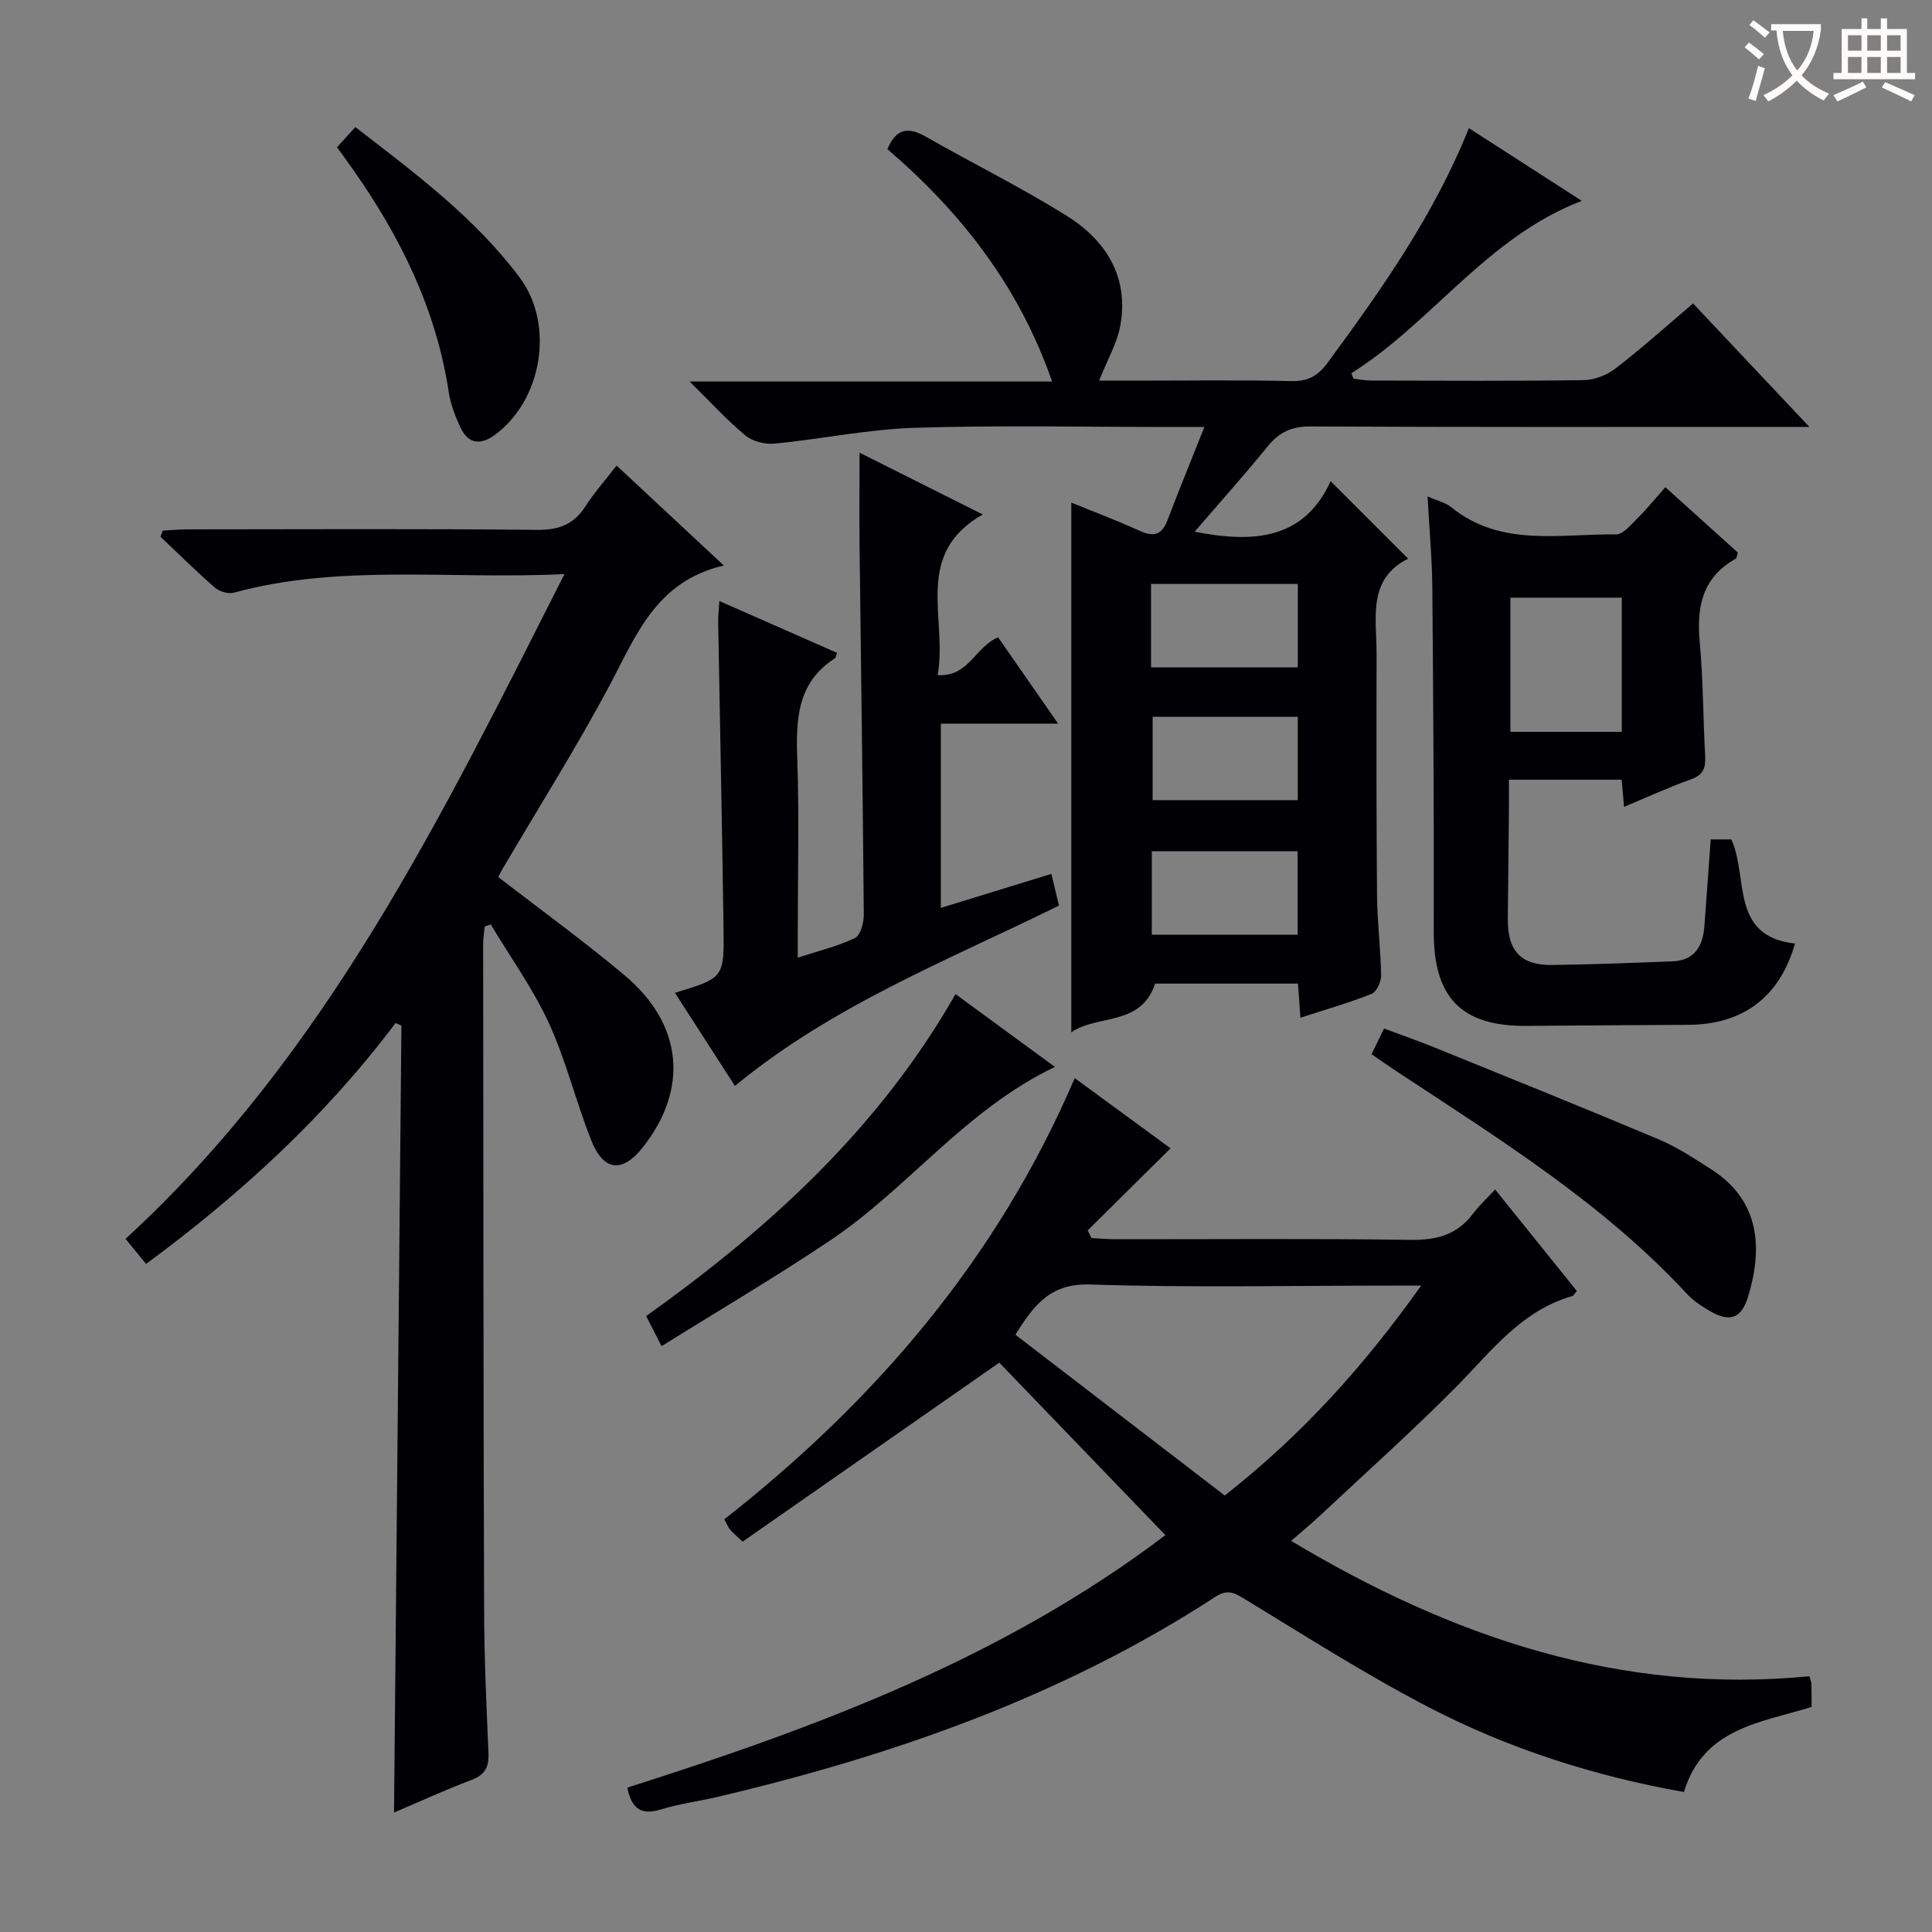 <svg enable-background="new 0 0 400 400" viewBox="0 0 400 400" xmlns="http://www.w3.org/2000/svg"><rect x="0" y="0" width="400" height="400" fill="#808080" stroke="none"/><g fill="#010105"><path d="m291.54 115.67c-8.52 4.23-6.51 12.39-6.53 19.86-.04 16.66-.05 33.33.09 49.99.05 5.48.76 10.95.85 16.43.02 1.31-.95 3.4-1.98 3.82-4.73 1.88-9.65 3.29-14.74 4.94-.18-2.64-.33-4.76-.49-7.07-10.04 0-19.83 0-29.58 0-2.95 8.93-11.89 6.3-17.36 10.09 0-36.83 0-73.03 0-109.67 4.51 1.84 9.4 3.67 14.13 5.83 2.9 1.32 4.61.91 5.78-2.17 2.33-6.14 4.83-12.22 7.64-19.31-2.9 0-4.67 0-6.44 0-17.83 0-35.67-.4-53.48.16-9.72.3-19.37 2.34-29.09 3.28-1.97.19-4.53-.47-6.02-1.7-3.79-3.13-7.12-6.81-11.54-11.16h75.05c-6.87-19.75-18.91-35.09-34.1-48.11 1.78-4.28 4.29-4.67 7.92-2.6 9.65 5.51 19.65 10.45 29.07 16.31 8.15 5.07 13.02 12.58 11.25 22.69-.65 3.76-2.73 7.26-4.41 11.53h6.9c11 0 22-.16 32.99.09 3.44.08 5.49-1.17 7.42-3.8 11.13-15.15 21.98-30.46 29.25-48.57 7.85 5.06 15.33 9.87 23.37 15.05-19.71 7.58-30.94 25.16-47.72 35.7.16.38.32.75.48 1.13 1.22.13 2.44.38 3.66.38 14.66.03 29.33.12 43.99-.09 2.25-.03 4.84-1.07 6.64-2.46 5.39-4.16 10.48-8.73 15.99-13.41 7.74 8.21 15.4 16.34 24.09 25.56-3.3 0-5.07 0-6.83 0-32.16 0-64.32.07-96.48-.1-3.92-.02-6.49 1.21-8.88 4.16-4.79 5.9-9.88 11.57-15.09 17.63 12.19 2.4 22.63 1.65 28.15-10.46 5.56 5.56 10.59 10.58 16.05 16.05zm-53.23 22.51h30.39c0-5.89 0-11.59 0-17.28-10.3 0-20.28 0-30.39 0zm.33 10.22v17.26h30.05c0-5.91 0-11.47 0-17.26-10.07 0-19.82 0-30.05 0zm-.17 27.84v17.29h30.19c0-5.98 0-11.56 0-17.29-10.12 0-19.89 0-30.19 0z"/><path d="m222.51 223.21c7.12 5.22 13.89 10.18 19.84 14.54-5.85 5.79-11.5 11.39-17.15 16.99.26.53.52 1.06.78 1.59 1.69.08 3.37.24 5.06.24 20.32.02 40.65-.17 60.97.13 5.43.08 9.69-1.04 12.98-5.45 1.19-1.59 2.68-2.95 4.56-4.98 5.87 7.29 11.42 14.18 16.92 21.02-.51.58-.68.98-.95 1.05-10.52 2.99-16.72 11.39-23.93 18.69-9.12 9.22-18.82 17.88-28.29 26.75-1.78 1.67-3.67 3.22-5.99 5.24 33.45 20.04 68.33 31.82 107.32 28.03.19.76.4 1.22.41 1.69.04 1.49.02 2.98.02 4.67-10.5 3.26-22.41 4.33-26.42 17.61-18.48-3.28-36.17-8.92-52.71-17.49-13.25-6.87-25.87-14.95-38.64-22.72-2.16-1.31-3.49-1.61-5.68-.19-31.6 20.57-66.58 32.8-103 41.4-3.87.91-7.86 1.41-11.65 2.57-3.82 1.17-6.11.34-7.09-4.48 39.29-12.48 77.91-26.86 111.41-52.28-11.87-12.32-23.47-24.37-34.39-35.71-17.75 12.38-35.42 24.7-53.14 37.06-1.49-1.41-2.12-1.9-2.6-2.5-.41-.51-.65-1.15-1.18-2.13 31.26-24.53 56.56-53.99 72.54-91.34zm71.73 42.96c-2.88 0-4.5 0-6.12 0-20.79 0-41.59.46-62.35-.23-8.03-.27-11.5 3.86-15.54 10.4 14.55 11.17 28.98 22.26 43.34 33.29 16.09-12.65 28.79-26.76 40.67-43.46z"/><path d="m116.86 118.86c-23.77 1.16-46.35-2.17-68.47 3.85-1.15.31-2.98-.25-3.92-1.07-3.87-3.37-7.52-6.99-11.25-10.52.16-.42.32-.84.48-1.26 1.7-.09 3.4-.26 5.1-.26 24.17-.02 48.33-.14 72.5.1 4.49.04 7.54-1.17 9.93-4.9 1.78-2.78 4.01-5.28 6.43-8.41 7.21 6.73 14.2 13.24 22.2 20.69-14.02 3.27-18.11 14.41-23.6 24.73-6.87 12.9-14.69 25.29-22.1 37.9-.41.69-.76 1.41-1 1.87 8.89 6.88 17.77 13.31 26.14 20.33 12.11 10.17 13.33 23.55 3.78 35.64-4.19 5.31-8.1 4.99-10.64-1.39-3.19-8-5.21-16.51-8.79-24.31-3.29-7.16-7.98-13.67-12.05-20.46-.42.15-.83.29-1.25.44-.11 1.21-.32 2.42-.32 3.63.04 46 .05 92 .2 137.99.03 9.81.48 19.63.9 29.44.12 2.86-.62 4.54-3.48 5.62-5.41 2.03-10.67 4.46-16.07 6.75.51-54.57 1.02-108.75 1.53-162.93-.4-.18-.81-.36-1.21-.53-14.5 19.28-32 35.39-51.65 49.88-1.41-1.72-2.74-3.33-4.26-5.19 41.44-38.02 65.45-87.41 90.87-137.63z"/><path d="m354.18 173.79h4.27c3.59 7.73-.37 20.07 13.18 21.56-3.13 11.03-10.72 16.78-22.11 16.83-11.16.05-22.32.14-33.49.22-13.54.1-19.23-5.91-19.19-19.56.06-23.66-.09-47.32-.29-70.98-.05-6.13-.62-12.26-.99-19.08 2.08.92 3.74 1.29 4.93 2.25 10.29 8.33 22.46 5.44 34.06 5.62 1.49.02 3.15-2.04 4.49-3.37 1.89-1.86 3.56-3.94 5.76-6.41 5.12 4.62 10.12 9.13 15 13.53-.22.7-.23 1.16-.43 1.28-6.92 3.85-8.14 9.96-7.46 17.26.72 7.77.69 15.62 1.12 23.42.13 2.41-.2 4.01-2.85 4.96-4.66 1.66-9.17 3.74-13.94 5.73-.18-2.08-.33-3.72-.49-5.62-7.55 0-15 0-23.34 0 0 1.94.01 3.86 0 5.78-.07 7.66-.15 15.33-.23 22.99-.06 6.68 2.66 9.67 9.21 9.59 8.31-.11 16.62-.43 24.92-.76 4.59-.18 6.26-3.2 6.57-7.31.44-5.79.84-11.57 1.3-17.93zm-41.47-22.27h23.06c0-9.36 0-18.43 0-27.78-7.7 0-15.23 0-23.06 0z"/><path d="m177.96 93.72c8.64 4.33 16.62 8.33 25.51 12.79-14.54 8.29-7.22 21.54-9.34 33.27 6.48.39 7.77-5.87 12.52-7.83 3.87 5.57 7.87 11.32 12.42 17.87-8.6 0-16.31 0-24.28 0v38.15c7.88-2.42 15.28-4.7 22.88-7.04.54 2.25 1.04 4.3 1.58 6.56-22.96 11.33-46.8 20.59-67.09 37.34-4.04-6.27-8.19-12.71-12.42-19.28 10.09-3.07 10.21-3.07 10.06-13.41-.3-21.14-.74-42.28-1.11-63.42-.02-1.14.13-2.28.25-4.28 8.42 3.71 16.39 7.22 24.35 10.72-.2.55-.22 1-.43 1.13-7.88 5.06-8.08 12.74-7.79 21 .41 11.82.1 23.66.1 35.49v5.49c4.42-1.44 8.33-2.36 11.84-4.07 1.16-.56 1.85-3.2 1.83-4.89-.21-25.48-.58-50.95-.88-76.43-.06-6.13 0-12.27 0-19.16z"/><path d="m283.96 218.27c.89-1.82 1.54-3.16 2.59-5.32 3.41 1.27 6.9 2.48 10.33 3.87 15.54 6.31 31.1 12.57 46.56 19.08 3.79 1.6 7.31 3.93 10.8 6.16 10.22 6.52 10.72 16.42 7.68 26.41-1.4 4.58-3.82 5.34-7.92 2.96-1.71-.99-3.44-2.15-4.77-3.58-17.39-18.76-38.92-32.09-60.02-46-1.66-1.1-3.28-2.24-5.25-3.58z"/><path d="m136.97 278.71c-1.46-2.85-2.21-4.32-3.19-6.23 25.38-18.12 48.15-38.77 64.05-66.66 6.79 4.97 13.41 9.82 20.58 15.07-18.54 8.86-30.39 25.11-46.49 35.9-11.27 7.57-23 14.46-34.95 21.92z"/><path d="m69.78 30.48c1.33-1.46 2.43-2.68 3.79-4.17 12.48 9.63 24.77 18.78 34.02 31.15 7.33 9.8 4.61 25.45-5.15 32.59-2.79 2.04-5.4 1.97-7.01-1.36-1.14-2.37-2.13-4.93-2.52-7.5-2.61-17.18-10.04-32.23-19.93-46.24-.95-1.36-1.93-2.7-3.2-4.47z"/></g><path d="m362.1 8.8c1.1.8 2.1 1.6 3.1 2.4l-1 1.1c-1.3-1.1-2.3-2-3-2.5zm1.9 4.8c.5.2.9.4 1.4.5-.6 2.3-1.3 4.5-1.9 6.8l-1.5-.5c.8-2.1 1.4-4.3 2-6.8zm-1-9.4c1.3.9 2.4 1.8 3.4 2.5l-1 1.1c-1.4-1.2-2.4-2.1-3.2-2.6zm3.7 2.2v-1.4h10.3v1.2c-.5 3.6-1.8 6.8-4 9.4 1.5 1.6 3.4 2.8 5.7 3.8-.3.4-.7.8-1.1 1.4-2.3-1.1-4.1-2.5-5.6-4.1-1.6 1.6-3.6 3.1-5.9 4.3-.3-.5-.7-.9-1-1.3 2.4-1.1 4.4-2.5 6-4.1-1.9-2.5-3-5.6-3.3-9.3h-1.1zm8.8 0h-6.4c.3 3.3 1.3 6 3 8.2 2-2.3 3.1-5.1 3.4-8.2z" fill="#fcfbfa"/><path d="m385.3 3.8h1.3v2.2h2.8v-2.2h1.3v2.2h4.1v9.1h1.7v1.3h-16.9v-1.3h1.7v-9.1h4.1v-2.2zm.4 13.1.7 1.2c-1.8.9-3.8 1.9-6 2.9-.2-.4-.5-.8-.8-1.3 2.3-1 4.3-1.9 6.1-2.8zm-3.1-6.4h2.8v-3.2h-2.8zm0 4.6h2.8v-3.3h-2.8zm4-4.6h2.8v-3.2h-2.8zm0 4.6h2.8v-3.3h-2.8zm3.7 1.9c2.1.9 4.1 1.8 6.1 2.7l-.7 1.3c-2.2-1.1-4.2-2-6.1-2.9zm3.2-9.7h-2.8v3.2h2.8zm-2.8 7.8h2.8v-3.3h-2.8z" fill="#fcfbfa"/></svg>